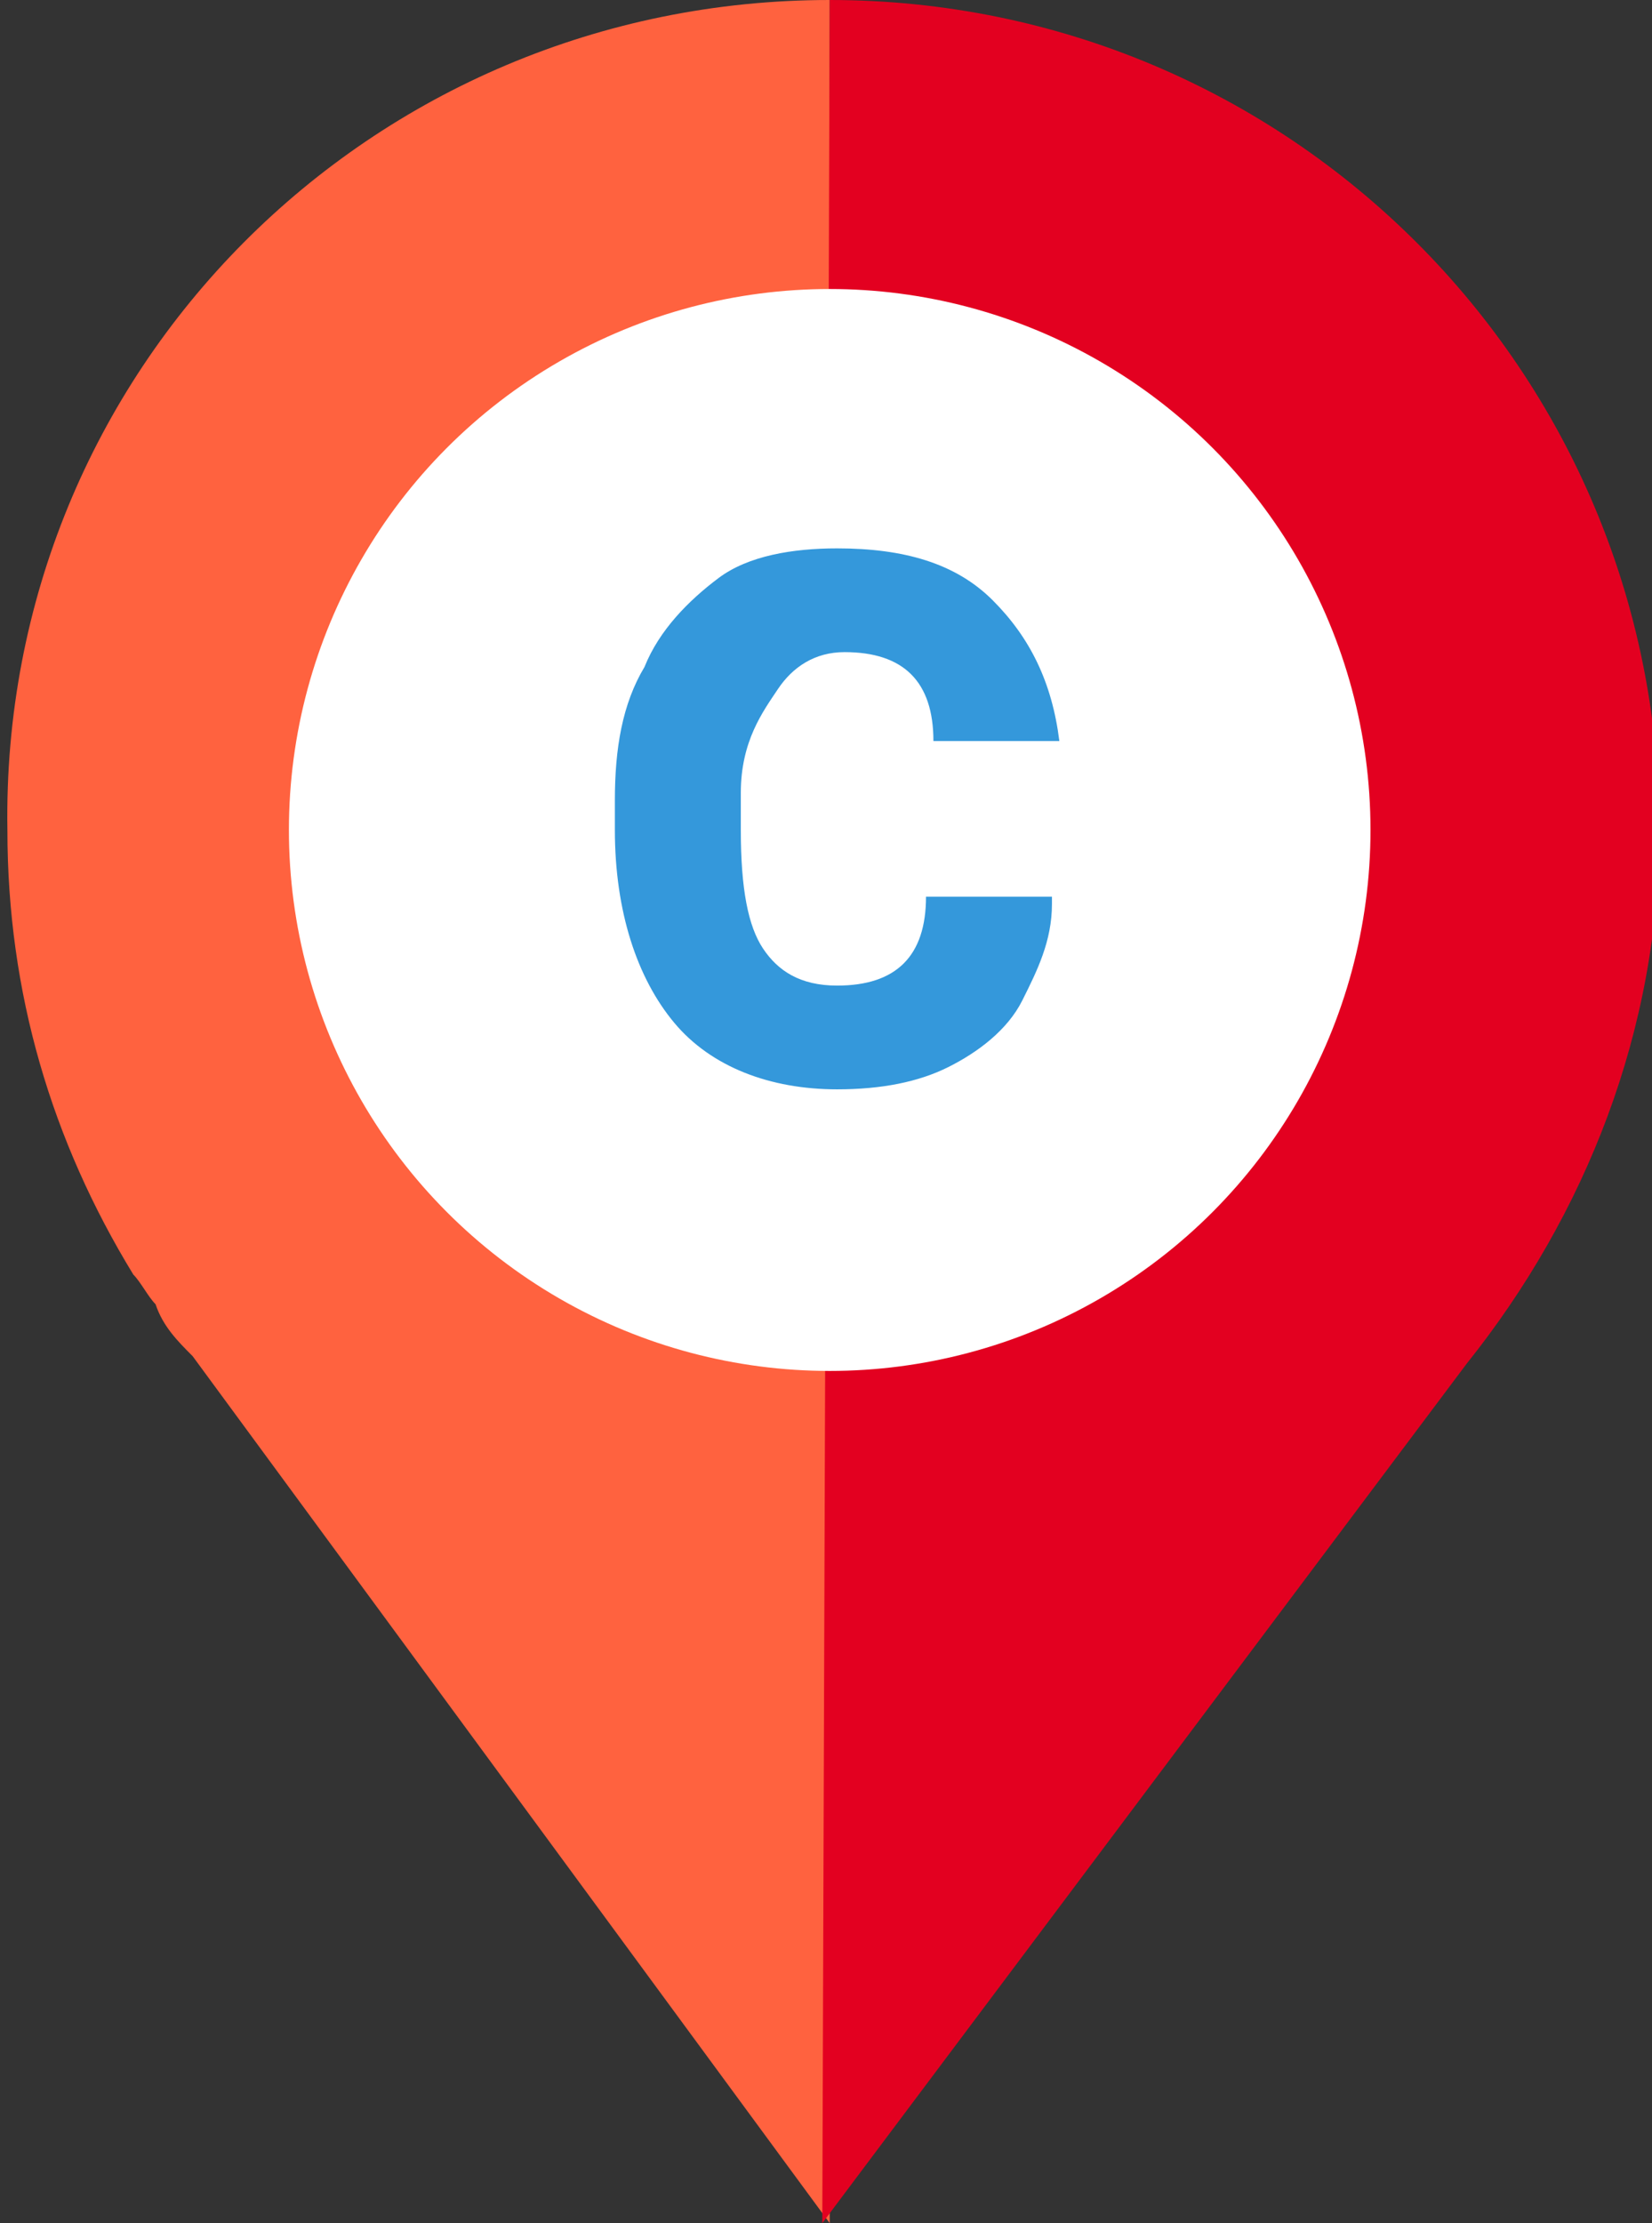 <?xml version="1.0" encoding="utf-8"?>
<!-- Generator: Adobe Illustrator 21.0.0, SVG Export Plug-In . SVG Version: 6.00 Build 0)  -->
<svg version="1.1" id="Capa_1" xmlns="http://www.w3.org/2000/svg" xmlns:xlink="http://www.w3.org/1999/xlink" width="22.3" height="30" x="0px" y="0px"
	 viewBox="0 0 22.3 30" style="enable-background:new 0 0 22.3 30;" xml:space="preserve">
<rect x="0" y="0" width="22.3" height="30" fill="#333333" stroke="none"/>
<style type="text/css">
	.st0{fill:#FF623F;}
	.st1{fill:#E30020;}
	.st2{fill:#FFFFFF;}
	.st3{fill:#3498DB;}
</style>
<g>
	<path class="st0" d="M11.2,30L2.6,18.3c-0.2-0.2-0.4-0.4-0.5-0.7c-0.1-0.1-0.2-0.3-0.3-0.4l0,0l0,0c-1.1-1.8-1.7-3.8-1.7-6
		C0,5,5,0,11.2,0V30z"/>
	<path class="st1" d="M11.2,0v30V0c6.2,0,11.2,5,11.2,11.2c0,2.7-1,5.2-2.6,7.2L11.1,30"/>
	<circle class="st2" cx="11.2" cy="11.2" r="7.3"/>
</g>
<g>
	<path class="st3" d="M14.2,12.2c0,0.5-0.2,0.9-0.4,1.3s-0.6,0.7-1,0.9c-0.4,0.2-0.9,0.3-1.5,0.3c-0.9,0-1.7-0.3-2.2-0.9
		s-0.8-1.5-0.8-2.6v-0.4c0-0.7,0.1-1.3,0.4-1.8c0.2-0.5,0.6-0.9,1-1.2s1-0.4,1.6-0.4c0.9,0,1.6,0.2,2.1,0.7s0.8,1.1,0.9,1.9h-1.7
		c0-0.4-0.1-0.7-0.3-0.9s-0.5-0.3-0.9-0.3c-0.4,0-0.7,0.2-0.9,0.5S10,10,10,10.7v0.5c0,0.8,0.1,1.3,0.3,1.6c0.2,0.3,0.5,0.5,1,0.5
		c0.4,0,0.7-0.1,0.9-0.3s0.3-0.5,0.3-0.9H14.2z"/>
</g>
</svg>
